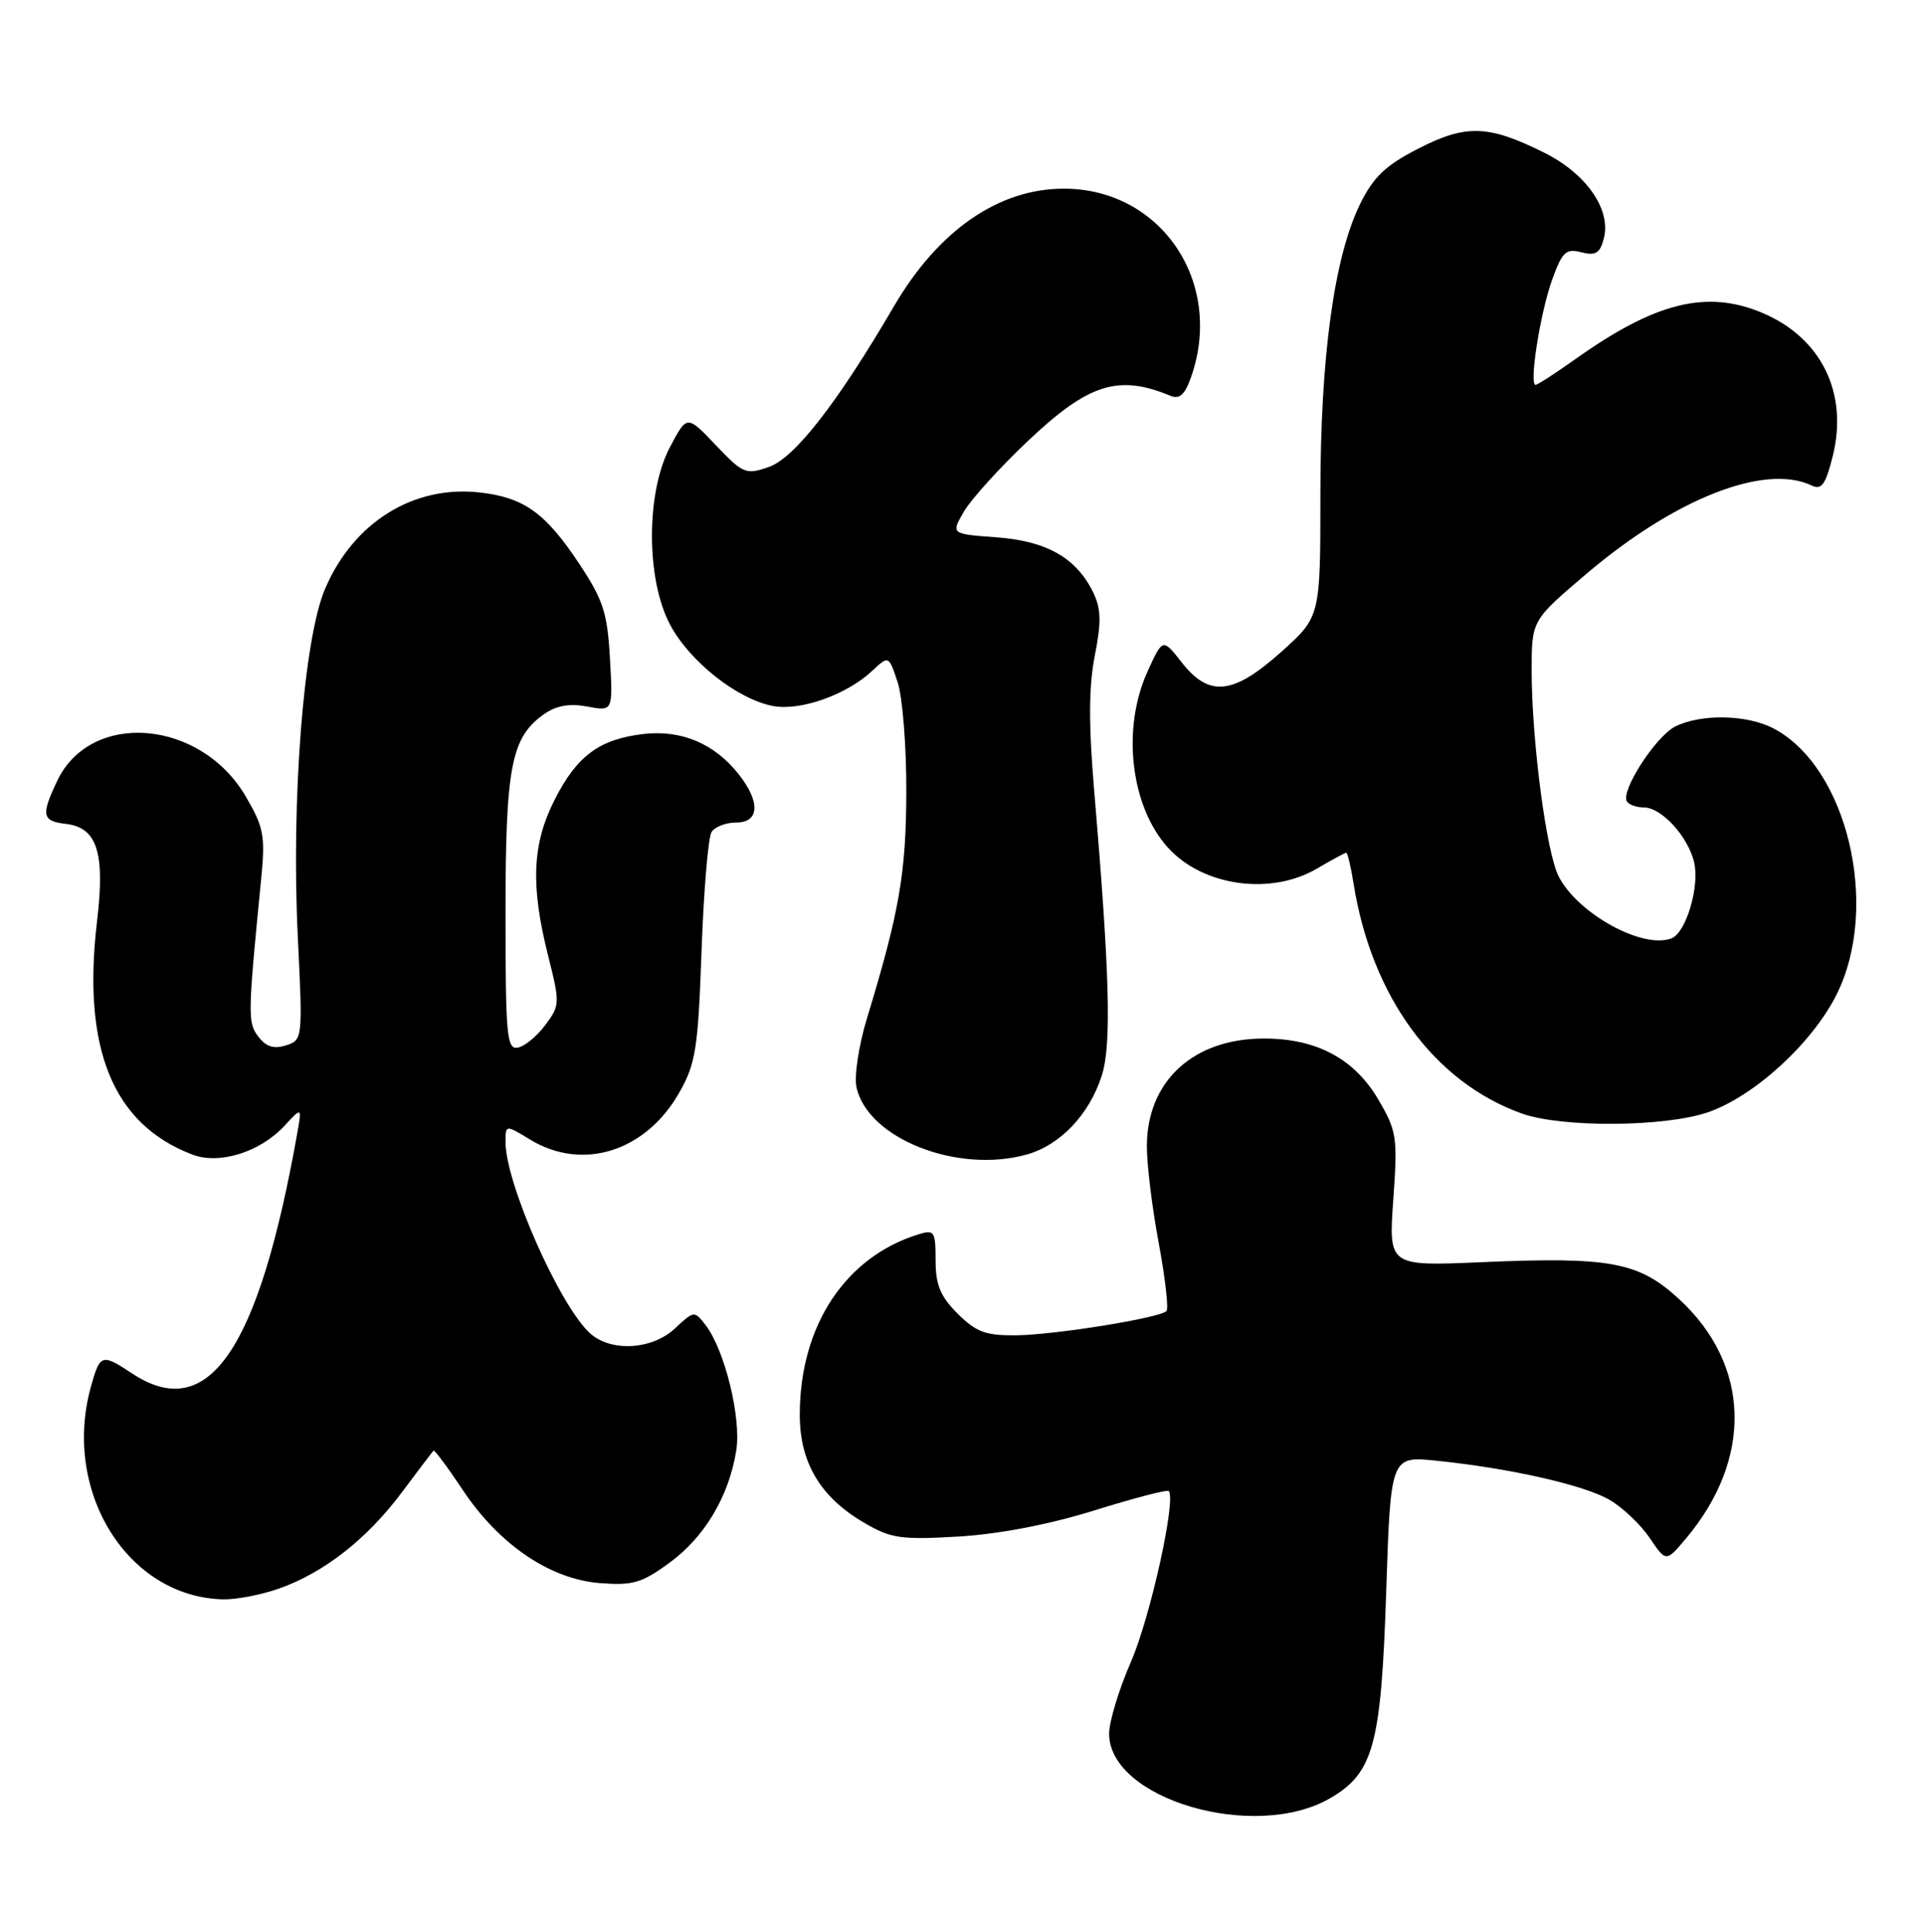 <?xml version="1.0" encoding="UTF-8" standalone="no"?>
<!DOCTYPE svg PUBLIC "-//W3C//DTD SVG 1.1//EN" "http://www.w3.org/Graphics/SVG/1.1/DTD/svg11.dtd" >
<svg xmlns="http://www.w3.org/2000/svg" xmlns:xlink="http://www.w3.org/1999/xlink" version="1.1" viewBox="0 0 255 256">
 <g >
 <path fill="currentColor"
d=" M 176.24 238.32 C 182.04 234.98 183.05 231.28 183.72 211.01 C 184.31 192.94 184.31 192.94 190.41 193.57 C 200.21 194.58 209.96 196.79 213.35 198.77 C 215.08 199.78 217.46 202.05 218.65 203.81 C 220.81 207.01 220.81 207.01 223.44 203.89 C 232.36 193.29 232.01 180.88 222.55 172.16 C 217.20 167.22 213.43 166.52 196.35 167.26 C 184.04 167.79 184.04 167.79 184.66 158.98 C 185.25 150.70 185.13 149.89 182.68 145.71 C 179.50 140.29 174.48 137.61 167.50 137.62 C 158.13 137.63 152.01 143.28 152.00 151.92 C 152.00 154.35 152.71 160.13 153.58 164.76 C 154.44 169.39 154.90 173.43 154.60 173.74 C 153.67 174.66 139.83 176.89 134.67 176.95 C 130.63 176.99 129.37 176.52 126.92 174.08 C 124.63 171.79 124.00 170.26 124.00 167.01 C 124.00 163.17 123.83 162.92 121.75 163.56 C 112.02 166.56 106.00 175.71 106.00 187.48 C 106.00 193.82 108.72 198.40 114.53 201.79 C 118.08 203.87 119.39 204.06 127.00 203.62 C 132.36 203.30 139.01 202.03 145.00 200.17 C 150.22 198.54 154.68 197.38 154.89 197.58 C 155.94 198.57 152.47 214.28 149.91 220.17 C 148.31 223.83 147.00 228.14 147.00 229.74 C 147.00 238.41 166.26 244.06 176.24 238.32 Z  M 36.98 210.51 C 42.94 208.40 48.60 203.98 53.23 197.80 C 55.41 194.88 57.31 192.38 57.45 192.23 C 57.58 192.09 59.32 194.42 61.31 197.41 C 66.12 204.66 72.85 209.24 79.45 209.78 C 83.85 210.13 85.04 209.79 88.72 207.10 C 93.38 203.71 96.61 198.29 97.58 192.22 C 98.27 187.91 96.06 178.89 93.50 175.57 C 92.04 173.68 91.96 173.69 89.48 176.02 C 86.44 178.88 80.98 179.20 78.20 176.68 C 74.18 173.04 67.00 156.80 67.00 151.36 C 67.00 149.03 67.00 149.03 70.25 151.01 C 77.20 155.25 85.58 152.61 90.02 144.80 C 92.21 140.94 92.52 139.00 92.98 126.00 C 93.27 118.03 93.86 110.94 94.31 110.25 C 94.75 109.56 96.22 109.00 97.56 109.00 C 100.66 109.00 100.81 106.29 97.91 102.61 C 94.73 98.57 90.35 96.70 85.35 97.26 C 79.47 97.93 76.47 100.13 73.51 105.98 C 70.53 111.85 70.30 117.32 72.64 126.62 C 74.23 132.94 74.22 133.23 72.28 135.82 C 71.19 137.30 69.55 138.65 68.64 138.82 C 67.17 139.11 67.00 137.30 67.00 121.04 C 67.00 101.55 67.75 97.69 72.12 94.63 C 73.74 93.49 75.49 93.19 77.85 93.63 C 81.24 94.27 81.24 94.27 80.84 87.26 C 80.50 81.19 79.95 79.50 76.73 74.65 C 72.29 67.96 69.43 65.92 63.60 65.26 C 54.82 64.27 46.88 69.19 43.10 77.99 C 40.25 84.61 38.58 105.84 39.47 124.16 C 40.13 137.70 40.11 137.83 37.89 138.53 C 36.29 139.04 35.25 138.71 34.24 137.37 C 32.81 135.49 32.83 134.60 34.63 116.29 C 35.17 110.75 34.94 109.58 32.57 105.54 C 26.58 95.30 12.03 94.11 7.58 103.48 C 5.41 108.04 5.57 108.82 8.74 109.18 C 12.87 109.66 13.94 112.99 12.87 122.00 C 10.85 138.95 14.95 148.99 25.51 153.01 C 29.08 154.36 34.46 152.68 37.68 149.21 C 40.01 146.70 40.01 146.70 39.41 150.10 C 34.28 178.98 27.61 188.69 17.50 182.00 C 13.49 179.34 13.26 179.42 12.05 183.75 C 8.19 197.66 16.93 211.68 29.62 211.94 C 31.34 211.97 34.65 211.33 36.98 210.51 Z  M 136.06 153.00 C 140.50 151.77 144.37 147.70 146.02 142.55 C 147.34 138.45 147.08 129.03 145.00 104.53 C 144.28 95.98 144.30 90.94 145.10 86.89 C 145.99 82.38 145.94 80.66 144.86 78.45 C 142.63 73.91 138.68 71.68 132.03 71.20 C 126.03 70.76 126.03 70.76 127.76 67.78 C 128.72 66.15 132.52 61.95 136.21 58.46 C 144.27 50.83 148.21 49.58 155.13 52.45 C 156.35 52.95 157.05 52.30 157.88 49.91 C 162.25 37.38 153.86 25.00 141.00 25.00 C 132.35 25.00 124.37 30.52 118.48 40.59 C 111.00 53.39 105.31 60.70 101.90 61.88 C 98.86 62.94 98.49 62.79 94.87 58.99 C 91.05 54.97 91.05 54.97 88.80 59.24 C 85.61 65.27 85.61 76.73 88.80 82.76 C 91.38 87.65 97.74 92.67 102.46 93.56 C 106.10 94.24 112.25 92.06 115.63 88.87 C 117.79 86.85 117.79 86.85 118.97 90.41 C 119.62 92.38 120.14 98.91 120.12 104.92 C 120.09 115.72 119.20 120.85 114.90 134.96 C 113.81 138.56 113.19 142.60 113.52 144.09 C 115.01 150.87 126.86 155.56 136.06 153.00 Z  M 226.32 147.41 C 232.46 145.32 240.20 138.24 243.42 131.78 C 249.24 120.11 244.82 101.58 235.00 96.50 C 231.48 94.68 225.39 94.58 222.02 96.28 C 219.43 97.59 214.77 104.82 215.62 106.20 C 215.90 106.64 216.91 107.00 217.88 107.00 C 220.19 107.00 223.67 110.78 224.52 114.20 C 225.31 117.39 223.48 123.60 221.53 124.35 C 217.73 125.81 209.14 121.10 206.59 116.16 C 204.95 113.00 203.01 98.18 203.00 88.85 C 203.00 82.21 203.00 82.21 210.25 76.05 C 222.05 66.03 233.92 61.38 240.12 64.34 C 241.42 64.96 241.96 64.22 242.89 60.51 C 245.01 52.10 241.39 44.73 233.52 41.44 C 226.16 38.37 219.37 40.06 208.75 47.62 C 206.13 49.48 203.78 51.00 203.52 51.00 C 202.64 51.00 204.12 41.56 205.68 37.17 C 207.04 33.37 207.52 32.91 209.59 33.43 C 211.51 33.92 212.07 33.56 212.58 31.53 C 213.53 27.74 210.22 23.00 204.68 20.24 C 197.28 16.55 194.31 16.45 188.00 19.68 C 183.64 21.91 182.04 23.44 180.28 27.00 C 176.82 34.04 175.00 47.27 175.00 65.50 C 175.00 81.73 175.00 81.73 169.83 86.37 C 163.44 92.09 160.27 92.43 156.62 87.78 C 154.10 84.56 154.10 84.56 152.07 89.03 C 148.65 96.58 149.84 106.85 154.79 112.32 C 159.43 117.45 168.44 118.71 174.58 115.08 C 176.53 113.94 178.26 113.00 178.43 113.00 C 178.60 113.00 179.04 114.85 179.40 117.11 C 181.80 132.10 190.09 143.41 201.70 147.56 C 206.99 149.45 220.58 149.36 226.32 147.41 Z "/>
</g>
</svg>